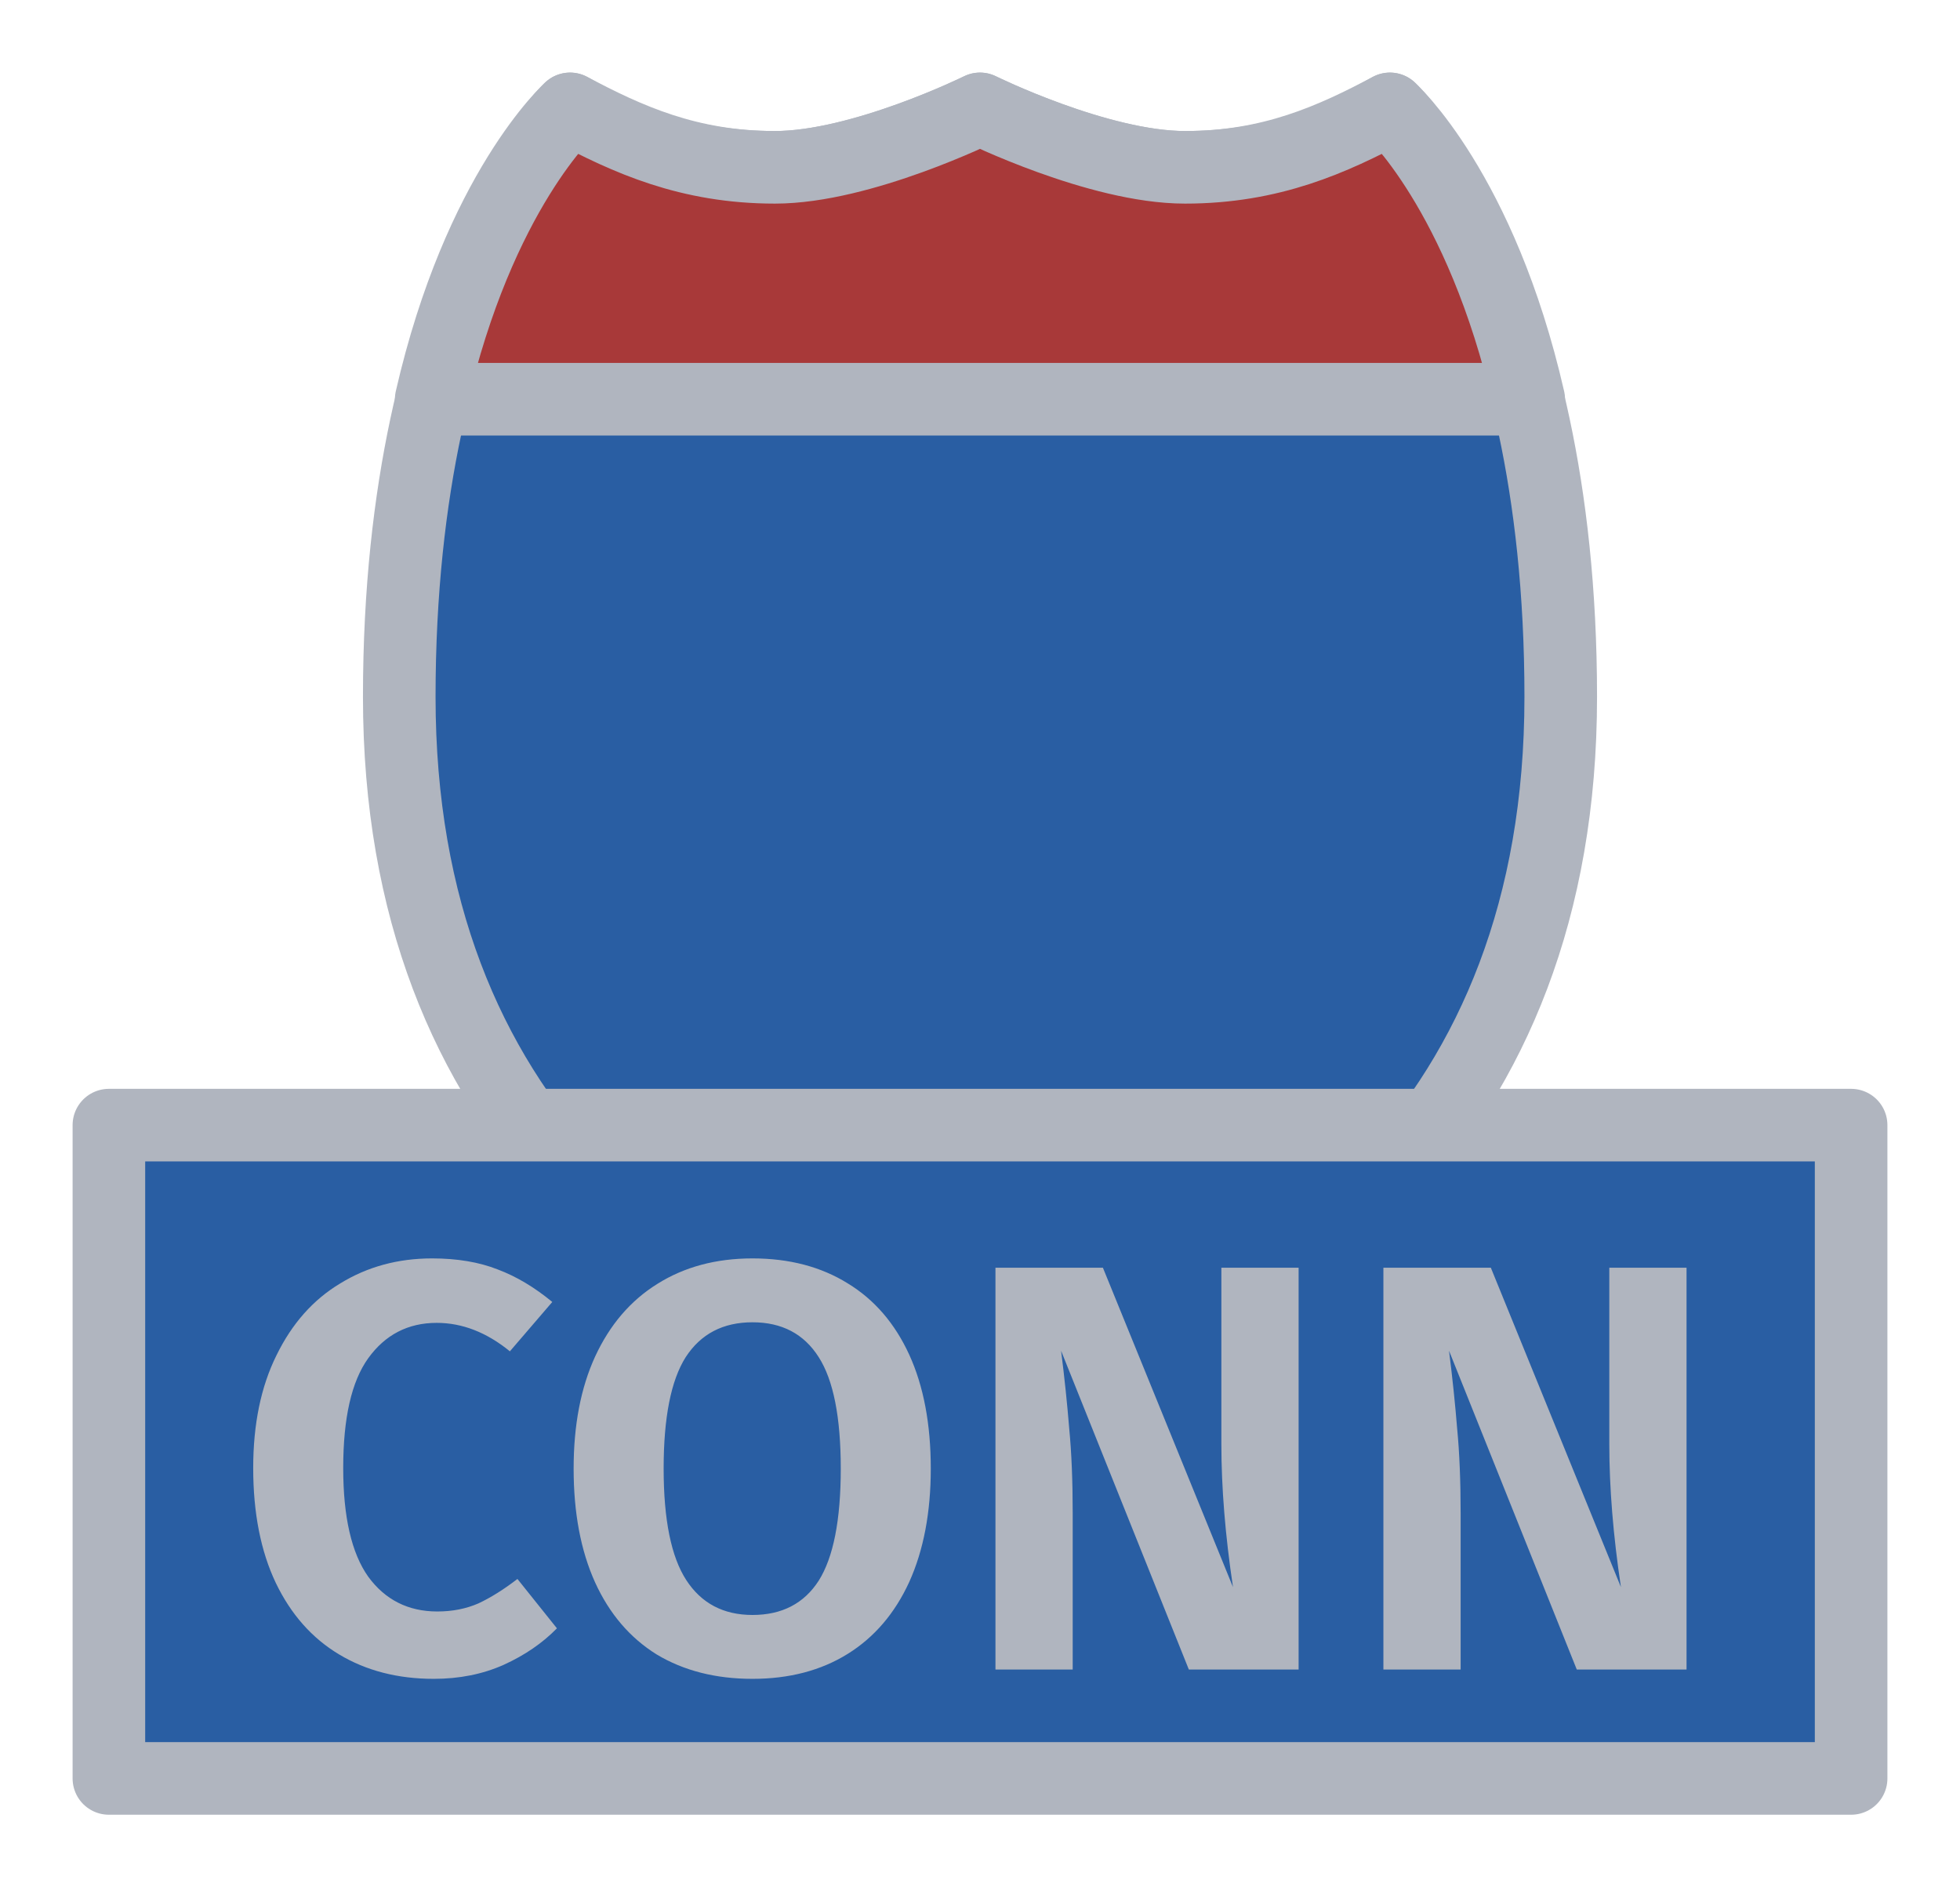 <svg width="27" height="26" viewBox="0 0 27 26" fill="none" xmlns="http://www.w3.org/2000/svg">
<g id="night / detailedshield_c_02_connector">
<g id="detailedshield_c_02_connector">
<g id="detailedshield_c_base">
<g id="stretchable-items">
<path id="shape01" d="M16.323 2.305C15.123 2.305 13.5 1.5 13.5 1.5C13.5 1.5 11.877 2.305 10.677 2.305C9.476 2.305 8.653 1.95 7.853 1.5C7.853 1.5 5.5 3.75 5.5 9.6C5.5 15.45 9.265 18.3 13.5 19.5C17.735 18.3 21.5 15.45 21.5 9.6C21.5 3.75 19.147 1.5 19.147 1.5C18.347 1.95 17.523 2.305 16.323 2.305Z" fill="#295EA3" stroke="#B0B5BF" stroke-linejoin="round"/>
<path id="shape02" d="M16.323 2.305C15.133 2.305 13.5 1.5 13.5 1.5C13.5 1.5 11.866 2.305 10.676 2.305C9.486 2.305 8.646 1.92 7.853 1.5C7.853 1.5 6.599 2.624 5.94 5.5H21.059C20.401 2.624 19.147 1.5 19.147 1.5C18.354 1.92 17.513 2.305 16.323 2.305Z" fill="#A83939" stroke="#B0B5BF" stroke-linejoin="round"/>
</g>
</g>
<g id="non-stretchable-items">
<g id="roadtype_connector">
<rect id="background" x="1.5" y="15.5" width="24" height="9" fill="#295EA3" stroke="#B0B5BF" stroke-linejoin="round"/>
<path id="CONN" d="M5.952 17.336C6.298 17.336 6.6 17.387 6.856 17.488C7.112 17.584 7.362 17.733 7.608 17.936L7.024 18.616C6.704 18.355 6.368 18.224 6.016 18.224C5.621 18.224 5.306 18.387 5.072 18.712C4.842 19.032 4.728 19.536 4.728 20.224C4.728 20.896 4.842 21.395 5.072 21.72C5.306 22.04 5.624 22.2 6.024 22.2C6.232 22.2 6.421 22.163 6.592 22.088C6.762 22.008 6.941 21.896 7.128 21.752L7.672 22.432C7.474 22.635 7.229 22.803 6.936 22.936C6.648 23.064 6.328 23.128 5.976 23.128C5.48 23.128 5.045 23.016 4.672 22.792C4.298 22.568 4.008 22.24 3.8 21.808C3.592 21.371 3.488 20.843 3.488 20.224C3.488 19.621 3.594 19.104 3.808 18.672C4.021 18.235 4.314 17.904 4.688 17.68C5.061 17.451 5.482 17.336 5.952 17.336ZM10.366 17.336C10.872 17.336 11.31 17.451 11.678 17.68C12.046 17.904 12.328 18.232 12.526 18.664C12.723 19.096 12.822 19.619 12.822 20.232C12.822 20.835 12.723 21.355 12.526 21.792C12.328 22.224 12.046 22.555 11.678 22.784C11.31 23.013 10.872 23.128 10.366 23.128C9.859 23.128 9.419 23.016 9.046 22.792C8.678 22.563 8.395 22.232 8.198 21.8C8 21.363 7.902 20.84 7.902 20.232C7.902 19.635 8 19.12 8.198 18.688C8.4 18.251 8.686 17.917 9.054 17.688C9.427 17.453 9.864 17.336 10.366 17.336ZM10.366 18.216C9.96 18.216 9.654 18.376 9.446 18.696C9.243 19.016 9.142 19.528 9.142 20.232C9.142 20.936 9.246 21.448 9.454 21.768C9.662 22.088 9.966 22.248 10.366 22.248C10.771 22.248 11.075 22.091 11.278 21.776C11.48 21.456 11.582 20.941 11.582 20.232C11.582 19.523 11.48 19.011 11.278 18.696C11.075 18.376 10.771 18.216 10.366 18.216ZM17.889 23H16.377L14.617 18.608C14.665 18.987 14.702 19.344 14.729 19.68C14.761 20.011 14.777 20.4 14.777 20.848V23H13.713V17.464H15.193L16.985 21.864C16.878 21.149 16.825 20.493 16.825 19.896V17.464H17.889V23ZM23.233 23H21.721L19.961 18.608C20.009 18.987 20.046 19.344 20.073 19.68C20.105 20.011 20.121 20.4 20.121 20.848V23H19.057V17.464H20.537L22.329 21.864C22.222 21.149 22.169 20.493 22.169 19.896V17.464H23.233V23Z" fill="#B0B5BF"/>
</g>
</g>
</g>
</g>
</svg>
